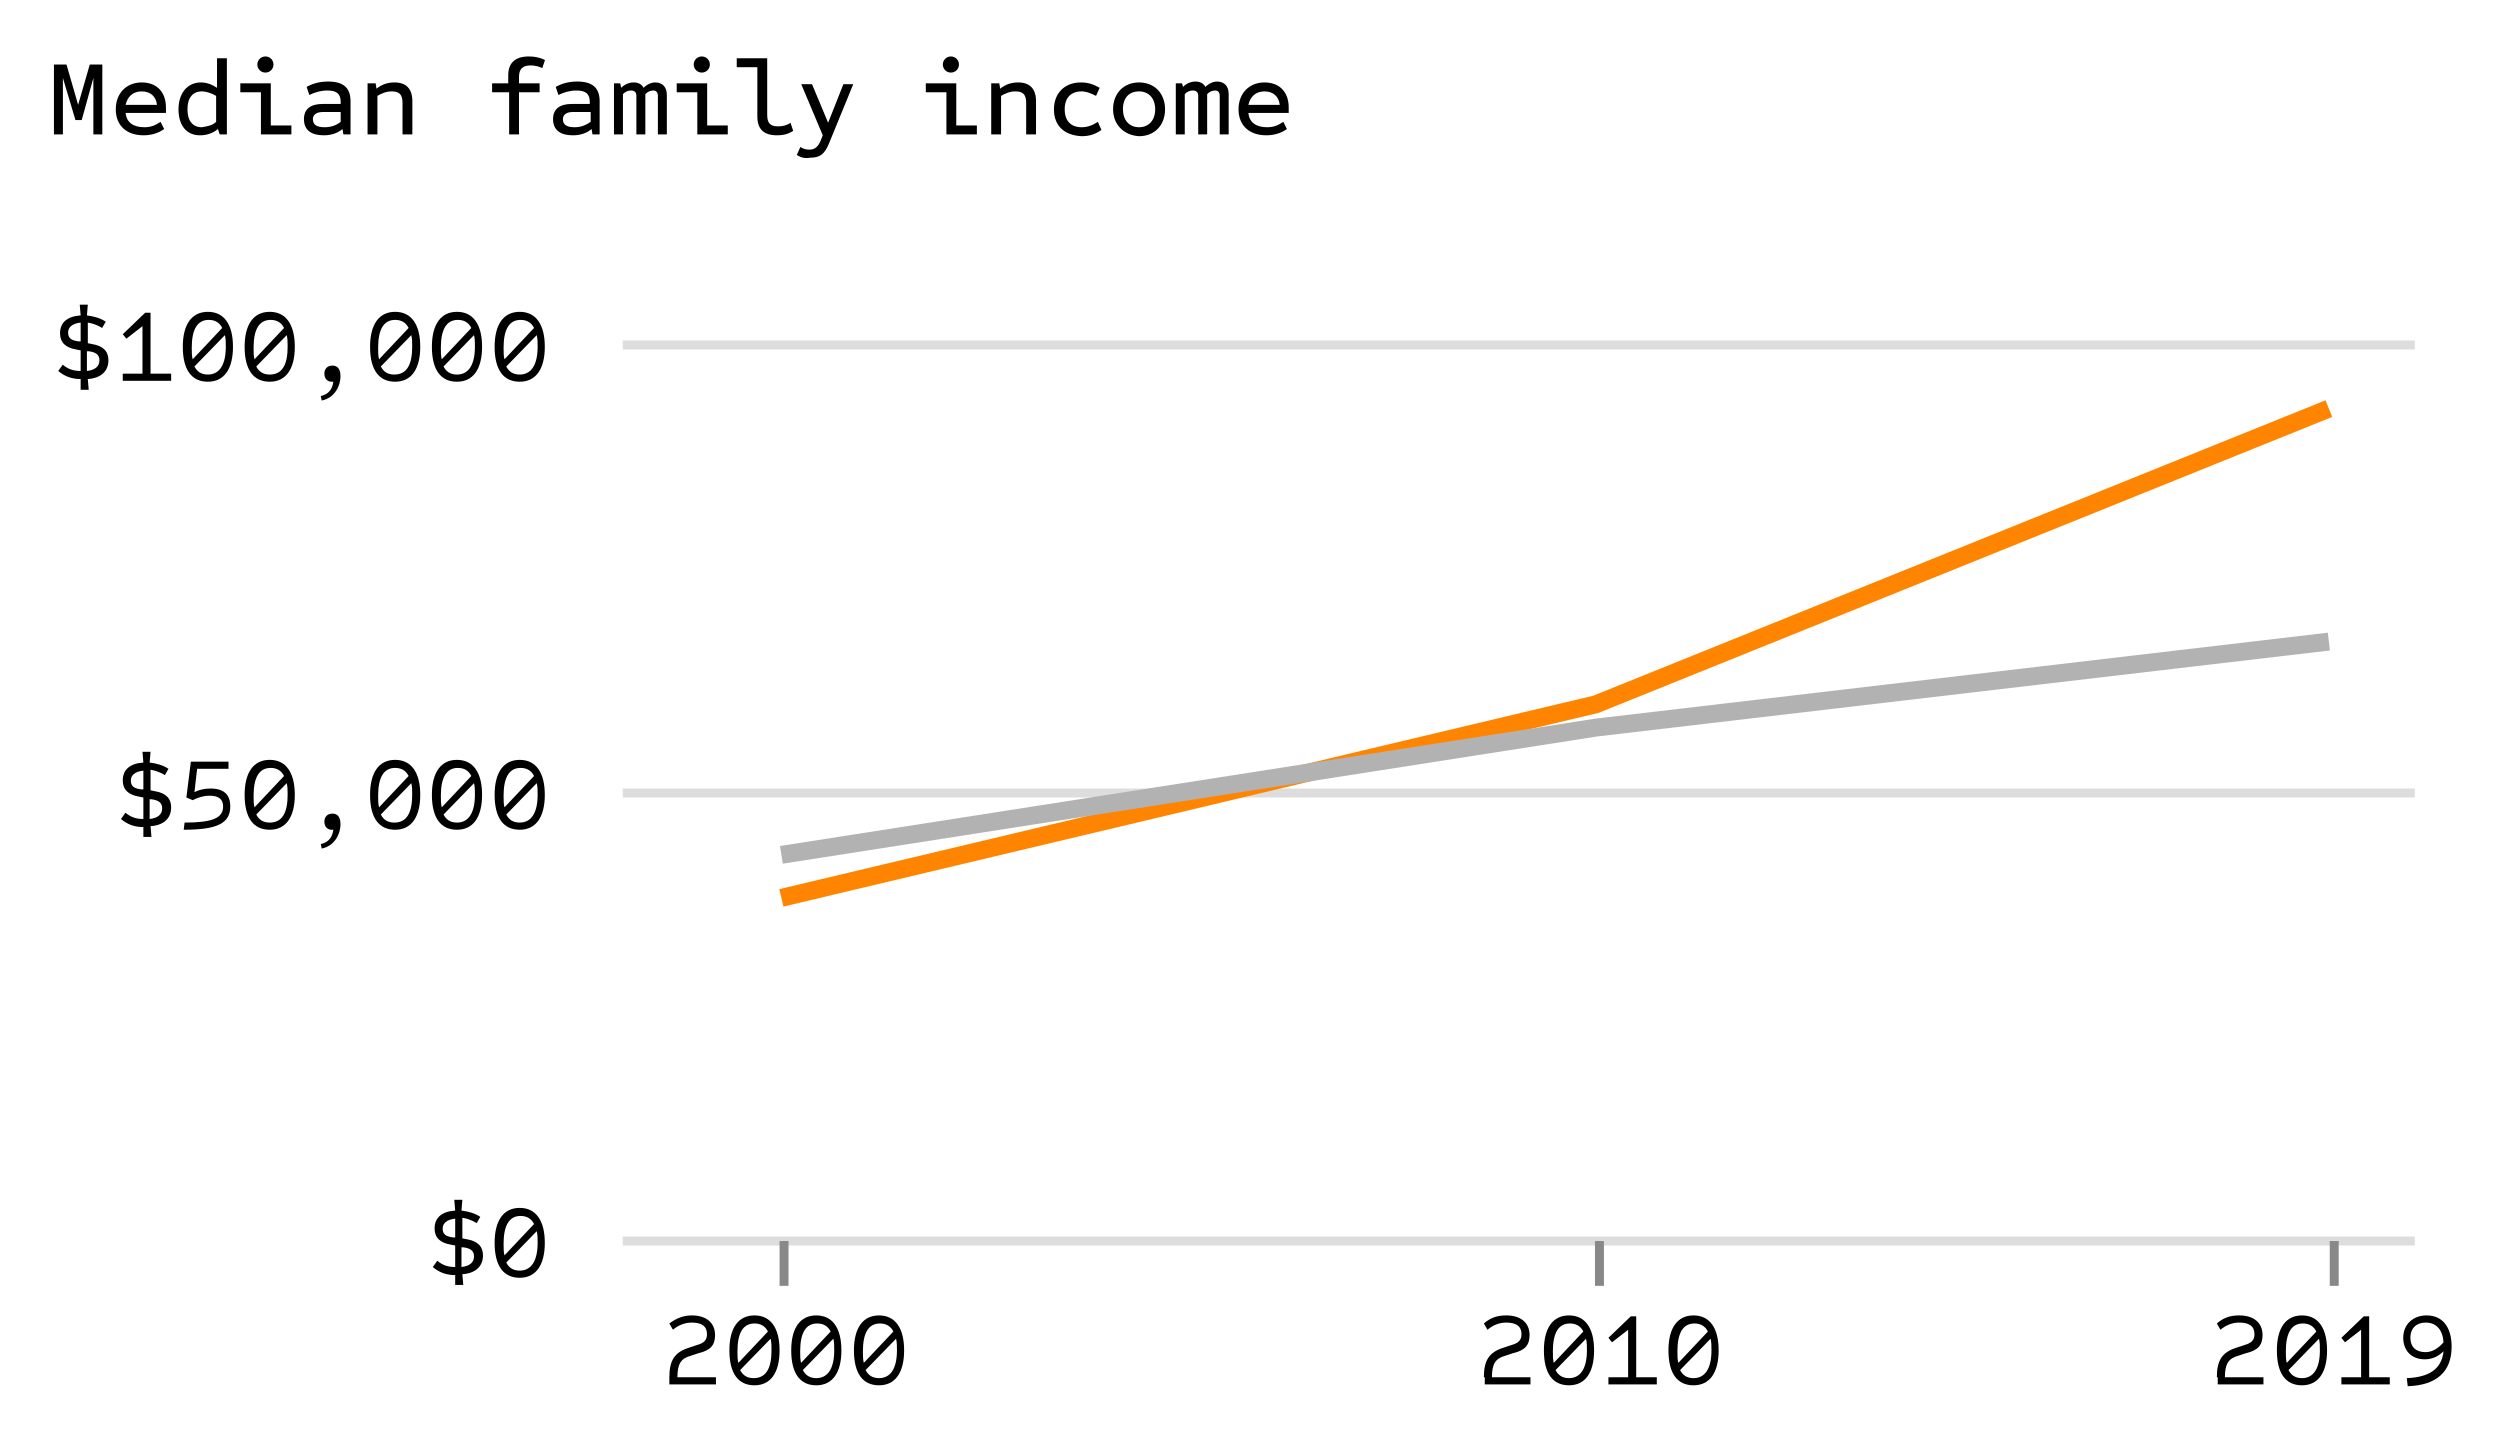 <?xml version="1.0" encoding="utf-8"?>
<!-- Generator: Adobe Illustrator 26.2.1, SVG Export Plug-In . SVG Version: 6.00 Build 0)  -->
<svg version="1.1" id="Layer_1" xmlns="http://www.w3.org/2000/svg" xmlns:xlink="http://www.w3.org/1999/xlink" x="0px" y="0px"
	 viewBox="0 0 279 161" style="enable-background:new 0 0 279 161;" xml:space="preserve">
<style type="text/css">
	.st0{fill:#FFFFFF;}
	.st1{fill:none;}
	.st2{fill:none;stroke:#DDDDDD;stroke-miterlimit:10;}
	.st3{display:none;fill:none;stroke:#DDDDDD;stroke-miterlimit:10;}
	.st4{fill:none;stroke:#888888;stroke-miterlimit:10;}
	.st5{enable-background:new    ;}
	.st6{display:none;}
	.st7{fill:none;stroke:#FF8500;stroke-width:2;stroke-miterlimit:10;}
	.st8{display:none;fill:none;stroke:#FF8500;stroke-width:2;stroke-miterlimit:10;}
	.st9{fill:none;stroke:#B2B2B2;stroke-width:2;stroke-miterlimit:10;}
	.st10{display:none;fill:none;stroke:#B2B2B2;stroke-width:2;stroke-miterlimit:10;}
</style>
<rect class="st0" width="279" height="161"/>
<g transform="translate(69,38)">
	<g>
		<g transform="translate(0,0)">
			<path class="st1" d="M0,0h200v100H0V0z"/>
			<g>
				<g>
					<g transform="translate(0.5,0.5)">
						<path pointer-events="none" class="st1" d="M0,0L0,0L0,0L0,0z"/>
						<g>
							<g pointer-events="none">
								<line class="st2" x1="0" y1="100" x2="200" y2="100"/>
								<line class="st2" x1="0" y1="50" x2="200" y2="50"/>
								<line class="st2" x1="0" y1="0" x2="200" y2="0"/>
							</g>
						</g>
						<path pointer-events="none" class="st3" d="M0,0"/>
					</g>
				</g>
				<g>
					<g transform="translate(0.5,100.5)">
						<path pointer-events="none" class="st1" d="M0,0L0,0L0,0L0,0z"/>
						<g>
							<g pointer-events="none">
								<line class="st4" x1="18" y1="0" x2="18" y2="5"/>
								<line class="st4" x1="109" y1="0" x2="109" y2="5"/>
								<line class="st4" x1="191" y1="0" x2="191" y2="5"/>
							</g>
							<g pointer-events="none">
								<g class="st5">
									<path d="M5.2,15.2c0-1.9,0.6-2.8,2.2-3.3l0.9-0.3c0.7-0.2,1.1-0.5,1.1-1.2c0-0.9-0.6-1.3-1.7-1.3c-0.8,0-1.5,0.3-2.1,0.8
										L5.2,9.2C6,8.6,6.8,8.3,7.7,8.3c1.6,0,2.6,0.8,2.6,2.2c0,1.1-0.5,1.7-1.8,2l-0.9,0.3c-1.1,0.3-1.5,0.9-1.5,2.4h4.3V16H5.2
										V15.2z"/>
									<path d="M11.9,12.2c0-2.5,1-3.9,2.8-3.9s2.8,1.4,2.8,3.9c0,2.5-1,3.9-2.8,3.9S11.9,14.8,11.9,12.2z M16.2,10.1
										c-0.3-0.6-0.8-0.9-1.5-0.9c-1.3,0-1.9,1.1-1.9,3.1c0,0.5,0,0.9,0.1,1.3L16.2,10.1z M16.6,12.2c0-0.5,0-0.9-0.1-1.3
										l-3.4,3.5c0.3,0.6,0.8,0.9,1.5,0.9C16,15.3,16.6,14.2,16.6,12.2z"/>
									<path d="M18.8,12.2c0-2.5,1-3.9,2.8-3.9s2.8,1.4,2.8,3.9c0,2.5-1,3.9-2.8,3.9S18.8,14.8,18.8,12.2z M23.2,10.1
										c-0.3-0.6-0.8-0.9-1.5-0.9c-1.3,0-1.9,1.1-1.9,3.1c0,0.5,0,0.9,0.1,1.3L23.2,10.1z M23.6,12.2c0-0.5,0-0.9-0.1-1.3
										l-3.4,3.5c0.3,0.6,0.8,0.9,1.5,0.9C22.9,15.3,23.6,14.2,23.6,12.2z"/>
									<path d="M25.8,12.2c0-2.5,1-3.9,2.8-3.9c1.8,0,2.8,1.4,2.8,3.9c0,2.5-1,3.9-2.8,3.9C26.8,16.1,25.8,14.8,25.8,12.2z
										 M30.2,10.1c-0.3-0.6-0.8-0.9-1.5-0.9c-1.3,0-1.9,1.1-1.9,3.1c0,0.5,0,0.9,0.1,1.3L30.2,10.1z M30.6,12.2
										c0-0.5,0-0.9-0.1-1.3l-3.4,3.5c0.3,0.6,0.8,0.9,1.5,0.9C29.9,15.3,30.6,14.2,30.6,12.2z"/>
								</g>
								<g class="st5">
									<path d="M96.1,15.2c0-1.9,0.6-2.8,2.2-3.3l0.9-0.3c0.7-0.2,1.1-0.5,1.1-1.2c0-0.9-0.6-1.3-1.7-1.3c-0.8,0-1.5,0.3-2.1,0.8
										l-0.4-0.7c0.8-0.7,1.6-0.9,2.5-0.9c1.6,0,2.6,0.8,2.6,2.2c0,1.1-0.5,1.7-1.8,2l-0.9,0.3c-1.1,0.3-1.5,0.9-1.5,2.4h4.3V16
										h-5.1V15.2z"/>
									<path d="M102.8,12.2c0-2.5,1-3.9,2.8-3.9c1.8,0,2.8,1.4,2.8,3.9c0,2.5-1,3.9-2.8,3.9C103.8,16.1,102.8,14.8,102.8,12.2z
										 M107.2,10.1c-0.3-0.6-0.8-0.9-1.5-0.9c-1.3,0-1.9,1.1-1.9,3.1c0,0.5,0,0.9,0.1,1.3L107.2,10.1z M107.6,12.2
										c0-0.5,0-0.9-0.1-1.3l-3.4,3.5c0.3,0.6,0.8,0.9,1.5,0.9C106.9,15.3,107.6,14.2,107.6,12.2z"/>
									<path d="M109.9,15.2h2.3V9.9l-1.8,1.4l-0.4-0.5l2.5-2.4h0.6v6.8h2.3V16h-5.4V15.2z"/>
									<path d="M116.7,12.2c0-2.5,1-3.9,2.8-3.9c1.8,0,2.8,1.4,2.8,3.9c0,2.5-1,3.9-2.8,3.9C117.7,16.1,116.7,14.8,116.7,12.2z
										 M121.1,10.1c-0.3-0.6-0.8-0.9-1.5-0.9c-1.3,0-1.9,1.1-1.9,3.1c0,0.5,0,0.9,0.1,1.3L121.1,10.1z M121.5,12.2
										c0-0.5,0-0.9-0.1-1.3l-3.4,3.5c0.3,0.6,0.8,0.9,1.5,0.9C120.8,15.3,121.5,14.2,121.5,12.2z"/>
								</g>
								<g class="st5">
									<path d="M177.9,15.2c0-1.9,0.6-2.8,2.2-3.3l0.9-0.3c0.7-0.2,1.1-0.5,1.1-1.2c0-0.9-0.6-1.3-1.7-1.3c-0.8,0-1.5,0.3-2.1,0.8
										l-0.4-0.7c0.8-0.7,1.6-0.9,2.5-0.9c1.6,0,2.6,0.8,2.6,2.2c0,1.1-0.5,1.7-1.8,2l-0.9,0.3c-1.1,0.3-1.5,0.9-1.5,2.4h4.3V16
										h-5.1V15.2z"/>
									<path d="M184.6,12.2c0-2.5,1-3.9,2.8-3.9c1.8,0,2.8,1.4,2.8,3.9c0,2.5-1,3.9-2.8,3.9C185.6,16.1,184.6,14.8,184.6,12.2z
										 M189,10.1c-0.3-0.6-0.8-0.9-1.5-0.9c-1.3,0-1.9,1.1-1.9,3.1c0,0.5,0,0.9,0.1,1.3L189,10.1z M189.4,12.2
										c0-0.5,0-0.9-0.1-1.3l-3.4,3.5c0.3,0.6,0.8,0.9,1.5,0.9C188.7,15.3,189.4,14.2,189.4,12.2z"/>
									<path d="M191.7,15.2h2.3V9.9l-1.8,1.4l-0.4-0.5l2.5-2.4h0.6v6.8h2.3V16h-5.4V15.2z"/>
									<path d="M199.1,15.3c2.6-0.1,3.9-1.1,4.1-3h0c-0.6,0.6-1.3,0.9-2.1,0.9c-1.5,0-2.4-1-2.4-2.4c0-1.5,1.1-2.5,2.6-2.5
										c1.8,0,2.8,1.3,2.8,3.5c0,2.8-1.7,4.3-4.9,4.4L199.1,15.3z M203.2,11.3c-0.1-1.4-0.8-2.2-2-2.2c-1,0-1.7,0.6-1.7,1.7
										c0,1,0.6,1.6,1.7,1.6C201.9,12.4,202.6,12,203.2,11.3z"/>
								</g>
							</g>
						</g>
						<path pointer-events="none" class="st6" d="M0,0"/>
					</g>
				</g>
				<g>
					<g transform="translate(0.5,0.5)">
						<path pointer-events="none" class="st1" d="M0,0L0,0L0,0L0,0z"/>
						<g>
							<g pointer-events="none">
								<g class="st5">
									<path d="M-18.7,103.8c-1,0-1.8-0.3-2.5-0.9l0.5-0.7c0.6,0.5,1.2,0.7,2,0.7v-2.4l-0.5-0.1c-1.2-0.2-1.8-0.8-1.8-1.8
										c0-1.2,0.8-1.9,2.3-2l-0.1-1.2h0.9l-0.1,1.2c0.8,0.1,1.5,0.3,2.1,0.7l-0.4,0.7c-0.5-0.3-1-0.5-1.6-0.6v2.3l0.5,0.1
										c1.2,0.2,1.8,0.8,1.8,1.8c0,1.2-0.8,2-2.3,2.1l0.1,1.2h-0.9L-18.7,103.8z M-18.7,97.5c-0.9,0.1-1.4,0.5-1.4,1.1
										c0,0.6,0.3,0.9,1.2,1l0.2,0V97.5z M-16.6,101.7c0-0.6-0.4-0.9-1.2-1l-0.2,0v2.2C-17.1,102.8-16.6,102.4-16.6,101.7z"/>
									<path d="M-14.3,100.2c0-2.5,1-3.9,2.8-3.9c1.8,0,2.8,1.4,2.8,3.9c0,2.5-1,3.9-2.8,3.9C-13.3,104.1-14.3,102.8-14.3,100.2z
										 M-9.9,98.1c-0.3-0.6-0.8-0.9-1.5-0.9c-1.3,0-1.9,1.1-1.9,3.1c0,0.5,0,0.9,0.1,1.3L-9.9,98.1z M-9.5,100.2
										c0-0.5,0-0.9-0.1-1.3l-3.4,3.5c0.3,0.6,0.8,0.9,1.5,0.9C-10.2,103.3-9.5,102.2-9.5,100.2z"/>
								</g>
								<g class="st5">
									<path d="M-53.5,53.8c-1,0-1.8-0.3-2.5-0.9l0.5-0.7c0.6,0.5,1.2,0.7,2,0.7v-2.4l-0.5-0.1c-1.2-0.2-1.8-0.8-1.8-1.8
										c0-1.2,0.8-1.9,2.3-2l-0.1-1.2h0.9l-0.1,1.2c0.8,0.1,1.5,0.3,2.1,0.7l-0.4,0.7c-0.5-0.3-1-0.5-1.6-0.6v2.3l0.5,0.1
										c1.2,0.2,1.8,0.8,1.8,1.8c0,1.2-0.8,2-2.3,2.1l0.1,1.2h-0.9L-53.5,53.8z M-53.5,47.5c-0.9,0.1-1.4,0.5-1.4,1.1
										c0,0.6,0.3,0.9,1.2,1l0.2,0V47.5z M-51.4,51.7c0-0.6-0.4-0.9-1.2-1l-0.2,0v2.2C-51.9,52.8-51.4,52.4-51.4,51.7z"/>
									<path d="M-48.9,53.3c3.1,0,4.3-0.5,4.3-1.8c0-0.8-0.5-1.2-1.5-1.2c-0.7,0-1.3,0.2-1.9,0.5l-0.7-0.3l0.5-4h4.2v0.8h-3.5
										l-0.3,2.6c0.6-0.3,1.2-0.4,1.8-0.4c1.5,0,2.2,0.7,2.2,2c0,1.9-1.5,2.6-5.2,2.6L-48.9,53.3z"/>
									<path d="M-42.2,50.2c0-2.5,1-3.9,2.8-3.9s2.8,1.4,2.8,3.9c0,2.5-1,3.9-2.8,3.9S-42.2,52.8-42.2,50.2z M-37.8,48.1
										c-0.3-0.6-0.8-0.9-1.5-0.9c-1.3,0-1.9,1.1-1.9,3.1c0,0.5,0,0.9,0.1,1.3L-37.8,48.1z M-37.4,50.2c0-0.5,0-0.9-0.1-1.3
										l-3.4,3.5c0.3,0.6,0.8,0.9,1.5,0.9C-38,53.3-37.4,52.2-37.4,50.2z"/>
									<path d="M-33.7,55.7c0.9-0.2,1.3-0.8,1.4-1.6c-0.1,0-0.1,0-0.2,0c-0.5,0-0.8-0.4-0.8-0.9s0.3-0.9,0.9-0.9
										c0.5,0,0.9,0.3,0.9,1.2c0,1-0.6,2.4-2.1,2.7L-33.7,55.7z"/>
									<path d="M-28.2,50.2c0-2.5,1-3.9,2.8-3.9c1.8,0,2.8,1.4,2.8,3.9c0,2.5-1,3.9-2.8,3.9C-27.2,54.1-28.2,52.8-28.2,50.2z
										 M-23.9,48.1c-0.3-0.6-0.8-0.9-1.5-0.9c-1.3,0-1.9,1.1-1.9,3.1c0,0.5,0,0.9,0.1,1.3L-23.9,48.1z M-23.5,50.2
										c0-0.5,0-0.9-0.1-1.3l-3.4,3.5c0.3,0.6,0.8,0.9,1.5,0.9C-24.1,53.3-23.5,52.2-23.5,50.2z"/>
									<path d="M-21.3,50.2c0-2.5,1-3.9,2.8-3.9c1.8,0,2.8,1.4,2.8,3.9c0,2.5-1,3.9-2.8,3.9C-20.3,54.1-21.3,52.8-21.3,50.2z
										 M-16.9,48.1c-0.3-0.6-0.8-0.9-1.5-0.9c-1.3,0-1.9,1.1-1.9,3.1c0,0.5,0,0.9,0.1,1.3L-16.9,48.1z M-16.5,50.2
										c0-0.5,0-0.9-0.1-1.3l-3.4,3.5c0.3,0.6,0.8,0.9,1.5,0.9C-17.2,53.3-16.5,52.2-16.5,50.2z"/>
									<path d="M-14.3,50.2c0-2.5,1-3.9,2.8-3.9s2.8,1.4,2.8,3.9c0,2.5-1,3.9-2.8,3.9S-14.3,52.8-14.3,50.2z M-9.9,48.1
										c-0.3-0.6-0.8-0.9-1.5-0.9c-1.3,0-1.9,1.1-1.9,3.1c0,0.5,0,0.9,0.1,1.3L-9.9,48.1z M-9.5,50.2c0-0.5,0-0.9-0.1-1.3
										l-3.4,3.5c0.3,0.6,0.8,0.9,1.5,0.9C-10.2,53.3-9.5,52.2-9.5,50.2z"/>
								</g>
								<g class="st5">
									<path d="M-60.5,3.8c-1,0-1.8-0.3-2.5-0.9l0.5-0.7c0.6,0.5,1.2,0.7,2,0.7V0.6l-0.5-0.1c-1.2-0.2-1.8-0.8-1.8-1.8
										c0-1.2,0.8-1.9,2.3-2l-0.1-1.2h0.9l-0.1,1.2c0.8,0.1,1.5,0.3,2.1,0.7l-0.4,0.7c-0.5-0.3-1-0.5-1.6-0.6v2.3l0.5,0.1
										c1.2,0.2,1.8,0.8,1.8,1.8c0,1.2-0.8,2-2.3,2.1l0.1,1.2h-0.9L-60.5,3.8z M-60.5-2.5c-0.9,0.1-1.4,0.5-1.4,1.1
										c0,0.6,0.3,0.9,1.2,1l0.2,0V-2.5z M-58.4,1.7c0-0.6-0.4-0.9-1.2-1l-0.2,0v2.2C-58.9,2.8-58.4,2.4-58.4,1.7z"/>
									<path d="M-55.9,3.2h2.3v-5.3l-1.8,1.4l-0.4-0.5l2.5-2.4h0.6v6.8h2.3V4h-5.4V3.2z"/>
									<path d="M-49.1,0.2c0-2.5,1-3.9,2.8-3.9s2.8,1.4,2.8,3.9c0,2.5-1,3.9-2.8,3.9S-49.1,2.8-49.1,0.2z M-44.7-1.9
										c-0.3-0.6-0.8-0.9-1.5-0.9c-1.3,0-1.9,1.1-1.9,3.1c0,0.5,0,0.9,0.1,1.3L-44.7-1.9z M-44.3,0.2c0-0.5,0-0.9-0.1-1.3
										l-3.4,3.5c0.3,0.6,0.8,0.9,1.5,0.9C-45,3.3-44.3,2.2-44.3,0.2z"/>
									<path d="M-42.2,0.2c0-2.5,1-3.9,2.8-3.9c1.8,0,2.8,1.4,2.8,3.9c0,2.5-1,3.9-2.8,3.9C-41.2,4.1-42.2,2.8-42.2,0.2z
										 M-37.8-1.9c-0.3-0.6-0.8-0.9-1.5-0.9c-1.3,0-1.9,1.1-1.9,3.1c0,0.5,0,0.9,0.1,1.3L-37.8-1.9z M-37.4,0.2
										c0-0.5,0-0.9-0.1-1.3l-3.4,3.5c0.3,0.6,0.8,0.9,1.5,0.9C-38,3.3-37.4,2.2-37.4,0.2z"/>
									<path d="M-33.7,5.7c0.9-0.2,1.3-0.8,1.4-1.6c-0.1,0-0.1,0-0.2,0c-0.5,0-0.8-0.4-0.8-0.9s0.3-0.9,0.9-0.9
										c0.5,0,0.9,0.3,0.9,1.2c0,1-0.6,2.4-2.1,2.7L-33.7,5.7z"/>
									<path d="M-28.2,0.2c0-2.5,1-3.9,2.8-3.9c1.8,0,2.8,1.4,2.8,3.9c0,2.5-1,3.9-2.8,3.9C-27.2,4.1-28.2,2.8-28.2,0.2z
										 M-23.9-1.9c-0.3-0.6-0.8-0.9-1.5-0.9c-1.3,0-1.9,1.1-1.9,3.1c0,0.5,0,0.9,0.1,1.3L-23.9-1.9z M-23.5,0.2
										c0-0.5,0-0.9-0.1-1.3l-3.4,3.5c0.3,0.6,0.8,0.9,1.5,0.9C-24.1,3.3-23.5,2.2-23.5,0.2z"/>
									<path d="M-21.3,0.2c0-2.5,1-3.9,2.8-3.9s2.8,1.4,2.8,3.9c0,2.5-1,3.9-2.8,3.9S-21.3,2.8-21.3,0.2z M-16.9-1.9
										c-0.3-0.6-0.8-0.9-1.5-0.9c-1.3,0-1.9,1.1-1.9,3.1c0,0.5,0,0.9,0.1,1.3L-16.9-1.9z M-16.5,0.2c0-0.5,0-0.9-0.1-1.3L-20,2.4
										c0.3,0.6,0.8,0.9,1.5,0.9C-17.2,3.3-16.5,2.2-16.5,0.2z"/>
									<path d="M-14.3,0.2c0-2.5,1-3.9,2.8-3.9s2.8,1.4,2.8,3.9c0,2.5-1,3.9-2.8,3.9S-14.3,2.8-14.3,0.2z M-9.9-1.9
										c-0.3-0.6-0.8-0.9-1.5-0.9c-1.3,0-1.9,1.1-1.9,3.1c0,0.5,0,0.9,0.1,1.3L-9.9-1.9z M-9.5,0.2c0-0.5,0-0.9-0.1-1.3L-13,2.4
										c0.3,0.6,0.8,0.9,1.5,0.9C-10.2,3.3-9.5,2.2-9.5,0.2z"/>
								</g>
							</g>
						</g>
						<path pointer-events="none" class="st6" d="M0,0"/>
					</g>
				</g>
				<g>
					<g transform="translate(0,0)">
						<path class="st1" d="M0,0h200v100H0V0z"/>
						<g>
							<g>
								<path class="st7" d="M18.2,62.2l90.9-21.6l81.8-33"/>
							</g>
						</g>
						<path class="st8" d="M0,0"/>
					</g>
					<g transform="translate(0,0)">
						<path class="st1" d="M0,0h200v100H0V0z"/>
						<g>
							<g>
								<path class="st9" d="M18.2,57.4l90.9-14.2l81.8-9.6"/>
							</g>
						</g>
						<path class="st10" d="M0,0"/>
					</g>
				</g>
				<g>
					<g transform="translate(-63.68,-22)">
						<path pointer-events="none" class="st1" d="M0,0L0,0L0,0L0,0z"/>
						<g>
							<g pointer-events="none">
								<g class="st5">
									<path d="M0.7-8.8h1.4l1.3,4.5l1.3-4.5h1.4V-1h-1v-6.3L3.8-2.6H3.1L1.7-7.3V-1h-1V-8.8z"/>
									<path d="M7.6-3.8c0-1.8,1.2-3,2.9-3c1.7,0,2.7,1.1,2.7,2.8c0,0.2,0,0.4,0,0.6H8.7c0.1,1.1,0.9,1.6,2.1,1.6
										c0.7,0,1.2-0.2,1.8-0.6l0.4,0.8c-0.7,0.5-1.5,0.7-2.3,0.7C8.8-0.9,7.6-2,7.6-3.8z M12.2-4.3c-0.1-0.9-0.7-1.5-1.7-1.5
										c-1,0-1.6,0.6-1.8,1.5H12.2z"/>
									<path d="M14.6-3.8c0-1.8,1-3,2.5-3c0.6,0,1.2,0.2,1.8,0.6v-3.3h1.1V-1h-0.8L19-1.6c-0.6,0.5-1.3,0.7-2,0.7
										C15.5-0.9,14.6-2,14.6-3.8z M18.8-2.4v-2.9c-0.5-0.3-1.1-0.5-1.6-0.5c-1,0-1.6,0.7-1.6,2c0,1.3,0.6,2,1.6,2
										C17.8-1.9,18.4-2,18.8-2.4z"/>
									<path d="M23.8-5.7h-2.3v-1h3.4V-2h2.3v1h-3.4V-5.7z M23.4-8.8c0-0.5,0.4-0.9,0.9-0.9s0.9,0.4,0.9,0.9
										c0,0.5-0.4,0.9-0.9,0.9S23.4-8.3,23.4-8.8z"/>
									<path d="M28.6-2.7c0-1.1,0.7-1.7,2.1-1.7h2v-0.2c0-0.9-0.4-1.3-1.5-1.3c-0.7,0-1.4,0.2-2,0.5l-0.3-0.9
										c0.7-0.4,1.5-0.6,2.4-0.6c1.7,0,2.5,0.7,2.5,2.2V-1H33l-0.1-0.6c-0.6,0.5-1.3,0.7-2.1,0.7C29.4-0.9,28.6-1.5,28.6-2.7z
										 M32.7-2.4v-1.1h-2c-0.7,0-1.1,0.3-1.1,0.8c0,0.6,0.4,0.9,1.3,0.9C31.6-1.8,32.2-2,32.7-2.4z"/>
									<path d="M35.8-6.7h0.8l0.1,0.6c0.6-0.5,1.3-0.7,2-0.7c1.3,0,2,0.7,2,2.1V-1h-1.1v-3.5c0-0.9-0.3-1.3-1.2-1.3
										c-0.6,0-1.1,0.2-1.6,0.5V-1h-1.1V-6.7z"/>
									<path d="M51.4-5.7h-1.8v-1h1.8v-0.9c0-1.4,0.8-2.1,2.3-2.1c0.6,0,1.2,0.1,1.8,0.4l-0.3,0.9c-0.4-0.2-0.9-0.3-1.3-0.3
										c-0.9,0-1.3,0.4-1.3,1.3v0.7h2.3v1h-2.3V-1h-1.1V-5.7z"/>
									<path d="M56.4-2.7c0-1.1,0.7-1.7,2.1-1.7h2v-0.2c0-0.9-0.4-1.3-1.5-1.3c-0.7,0-1.4,0.2-2,0.5l-0.3-0.9
										c0.7-0.4,1.5-0.6,2.4-0.6c1.7,0,2.5,0.7,2.5,2.2V-1h-0.8l-0.1-0.6c-0.6,0.5-1.3,0.7-2.1,0.7C57.2-0.9,56.4-1.5,56.4-2.7z
										 M60.6-2.4v-1.1h-2c-0.7,0-1.1,0.3-1.1,0.8c0,0.6,0.4,0.9,1.3,0.9C59.5-1.8,60-2,60.6-2.4z"/>
									<path d="M63.2-6.7h0.7L64-6.2c0.4-0.4,0.9-0.6,1.4-0.6c0.5,0,0.9,0.2,1.1,0.6c0.4-0.4,0.9-0.6,1.3-0.6
										c0.8,0,1.3,0.5,1.3,1.4V-1h-1v-4.3c0-0.4-0.2-0.6-0.5-0.6c-0.3,0-0.6,0.1-0.9,0.4V-1h-1v-4.3c0-0.4-0.2-0.6-0.6-0.6
										c-0.3,0-0.6,0.1-0.9,0.4V-1h-1V-6.7z"/>
									<path d="M72.5-5.7h-2.3v-1h3.4V-2h2.3v1h-3.4V-5.7z M72.1-8.8c0-0.5,0.4-0.9,0.9-0.9c0.5,0,0.9,0.4,0.9,0.9
										c0,0.5-0.4,0.9-0.9,0.9C72.5-7.9,72.1-8.3,72.1-8.8z"/>
									<path d="M79.2-3v-5.5h-2.3v-1h3.4v6.3c0,0.9,0.3,1.3,1.2,1.3c0.5,0,1-0.1,1.4-0.4l0.3,0.9C82.6-1,82-0.9,81.4-0.9
										C79.9-0.9,79.2-1.6,79.2-3z"/>
									<path d="M83.6,1.3L84,0.4c0.3,0.2,0.6,0.3,1,0.3c0.6,0,1-0.3,1.3-1.1l0.2-0.5l-2.4-5.7h1.2l1.8,4.3l1.7-4.3h1.1L87.2,0
										c-0.5,1.2-1,1.6-2.1,1.6C84.5,1.7,84.1,1.6,83.6,1.3z"/>
									<path d="M100.4-5.7H98v-1h3.4V-2h2.3v1h-3.4V-5.7z M99.9-8.8c0-0.5,0.4-0.9,0.9-0.9c0.5,0,0.9,0.4,0.9,0.9
										c0,0.5-0.4,0.9-0.9,0.9C100.3-7.9,99.9-8.3,99.9-8.8z"/>
									<path d="M105.4-6.7h0.8l0.1,0.6c0.6-0.5,1.3-0.7,2-0.7c1.3,0,2,0.7,2,2.1V-1h-1.1v-3.5c0-0.9-0.3-1.3-1.2-1.3
										c-0.6,0-1.1,0.2-1.6,0.5V-1h-1.1V-6.7z"/>
									<path d="M112.3-3.8c0-1.8,1.2-3,3-3c0.8,0,1.4,0.2,2.1,0.6L117-5.3c-0.6-0.3-1.1-0.5-1.6-0.5c-1.2,0-1.9,0.7-1.9,2
										c0,1.3,0.7,2,1.9,2c0.6,0,1.2-0.2,1.8-0.6l0.4,0.9c-0.7,0.5-1.4,0.7-2.2,0.7C113.4-0.9,112.3-2,112.3-3.8z"/>
									<path d="M118.9-3.8c0-1.8,1.2-3,2.9-3c1.7,0,2.9,1.2,2.9,3c0,1.8-1.2,3-2.9,3C120.1-0.9,118.9-2.1,118.9-3.8z M123.6-3.8
										c0-1.2-0.7-2-1.8-2s-1.8,0.7-1.8,2c0,1.2,0.7,2,1.8,2S123.6-2.6,123.6-3.8z"/>
									<path d="M125.9-6.7h0.7l0.1,0.4c0.4-0.4,0.9-0.6,1.4-0.6c0.5,0,0.9,0.2,1.1,0.6c0.4-0.4,0.9-0.6,1.3-0.6
										c0.8,0,1.3,0.5,1.3,1.4V-1h-1v-4.3c0-0.4-0.2-0.6-0.5-0.6c-0.3,0-0.6,0.1-0.9,0.4V-1h-1v-4.3c0-0.4-0.2-0.6-0.6-0.6
										c-0.3,0-0.6,0.1-0.9,0.4V-1h-1V-6.7z"/>
									<path d="M132.9-3.8c0-1.8,1.2-3,2.9-3c1.7,0,2.7,1.1,2.7,2.8c0,0.2,0,0.4,0,0.6H134c0.1,1.1,0.9,1.6,2.1,1.6
										c0.7,0,1.2-0.2,1.8-0.6l0.4,0.8c-0.7,0.5-1.5,0.7-2.3,0.7C134.1-0.9,132.9-2,132.9-3.8z M137.5-4.3
										c-0.1-0.9-0.7-1.5-1.7-1.5c-1,0-1.6,0.6-1.8,1.5H137.5z"/>
								</g>
							</g>
						</g>
						<path pointer-events="none" class="st6" d="M0,0"/>
					</g>
				</g>
			</g>
			<path class="st6" d="M0,0"/>
		</g>
	</g>
</g>
</svg>
